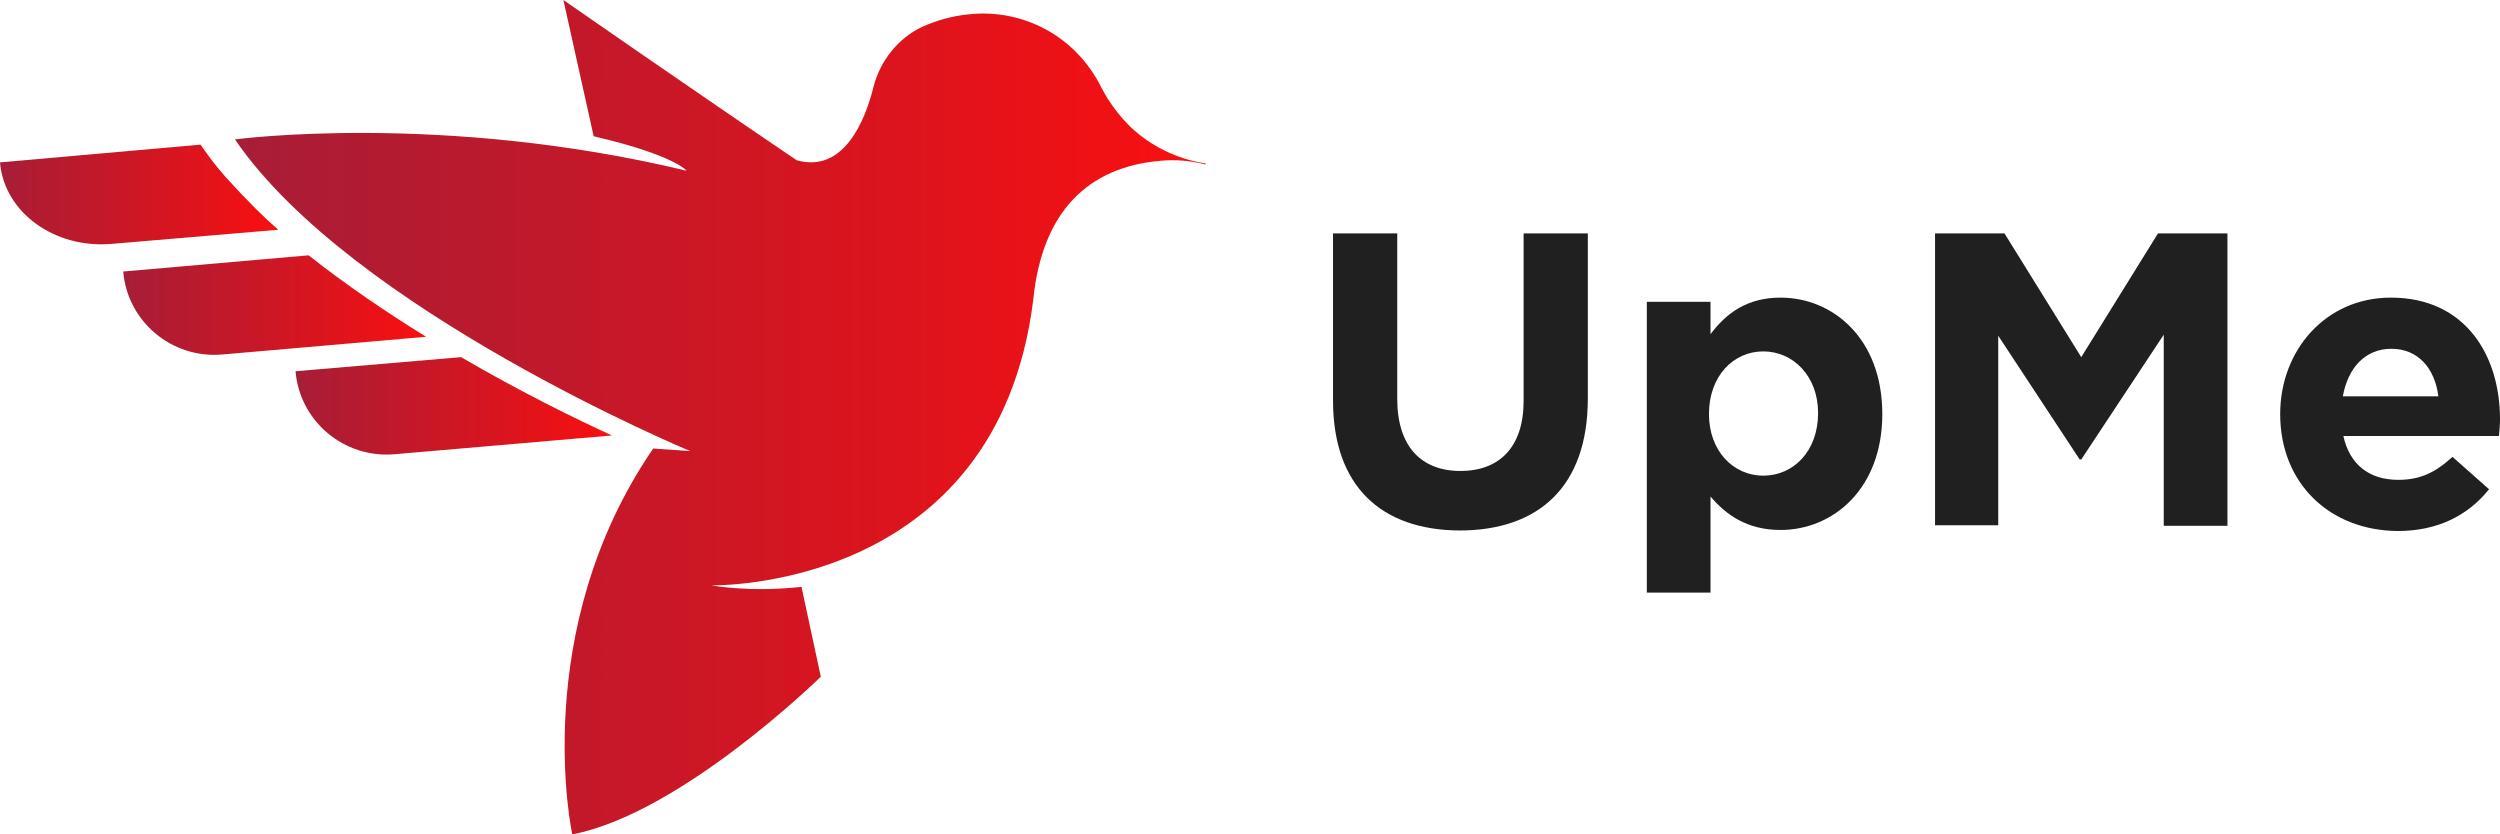 <?xml version="1.0" encoding="utf-8"?>
<!-- Generator: Adobe Illustrator 21.0.0, SVG Export Plug-In . SVG Version: 6.00 Build 0)  -->
<svg version="1.1" id="Слой_1" xmlns="http://www.w3.org/2000/svg" xmlns:xlink="http://www.w3.org/1999/xlink" x="0px" y="0px"
	 viewBox="0 0 478.8 159.8" style="enable-background:new 0 0 478.8 159.8;" xml:space="preserve">
<style type="text/css">
	.st0{fill:url(#SVGID_1_);}
	.st1{fill:url(#SVGID_2_);}
	.st2{fill:url(#SVGID_3_);}
	.st3{fill:url(#SVGID_4_);}
	.st4{fill:#212020;}
</style>
<g>
	<linearGradient id="SVGID_1_" gradientUnits="userSpaceOnUse" x1="0" y1="37.257" x2="53.309" y2="37.257">
		<stop  offset="0" style="stop-color:#A71D37"/>
		<stop  offset="0.68" style="stop-color:#DC141D"/>
		<stop  offset="1" style="stop-color:#FA0F10"/>
	</linearGradient>
	<path class="st0" d="M53.3,44c-1.5-1.3-2.9-2.6-4.2-3.9c0,0,0,0-0.1-0.1c-2-2-3.9-4-5.7-6c0,0,0,0-0.1-0.1
		c-1.2-1.4-2.3-2.7-3.3-4.1c0,0,0,0,0,0c-0.5-0.7-1-1.4-1.5-2.1L0,31.1v0c0.8,9.6,10.5,16.6,21.5,15.6L53.3,44
		C53.3,44,53.3,44,53.3,44z"/>
	<linearGradient id="SVGID_2_" gradientUnits="userSpaceOnUse" x1="23.649" y1="58.376" x2="81.613" y2="58.376">
		<stop  offset="0" style="stop-color:#A71D37"/>
		<stop  offset="0.68" style="stop-color:#DC141D"/>
		<stop  offset="1" style="stop-color:#FA0F10"/>
	</linearGradient>
	<path class="st1" d="M59.1,48.9l-35.5,3.1c0.8,9.6,9.3,16.7,18.9,15.9l39.1-3.4C74,59.8,66.2,54.5,59.1,48.9z"/>
	<linearGradient id="SVGID_3_" gradientUnits="userSpaceOnUse" x1="56.694" y1="77.786" x2="117.24" y2="77.786">
		<stop  offset="0" style="stop-color:#A71D37"/>
		<stop  offset="0.68" style="stop-color:#DC141D"/>
		<stop  offset="1" style="stop-color:#FA0F10"/>
	</linearGradient>
	<path class="st2" d="M88.3,68.4l-31.7,2.7c0.8,9.6,9.3,16.7,18.9,15.9l41.7-3.6C110.4,80.3,99.8,75.1,88.3,68.4z"/>
	<linearGradient id="SVGID_4_" gradientUnits="userSpaceOnUse" x1="45.004" y1="79.91" x2="230.966" y2="79.91">
		<stop  offset="0" style="stop-color:#A71D37"/>
		<stop  offset="0.68" style="stop-color:#DC141D"/>
		<stop  offset="1" style="stop-color:#FA0F10"/>
	</linearGradient>
	<path class="st3" d="M216.5,24.3C216.5,24.3,216.5,24.3,216.5,24.3c-1.9-1.9-3.9-4.3-5.6-7.6c-5-10-15.1-14.9-24.9-14
		c-3.7,0.3-6.8,1.3-9.3,2.4c-4.7,2.2-8.1,6.5-9.4,11.5c-1.6,6.5-5.7,16.6-14.7,14.1C132.5,17.1,107.9,0,107.9,0l5.8,26.1
		c15.5,3.6,17.8,6.6,17.8,6.6c-47-11.3-86.5-6-86.5-6c22.3,32.7,87.2,59.7,87.2,59.7l-7.1-0.5c-24,35-15.5,73.9-15.5,73.9
		c20.9-4,47.6-30.2,47.6-30.2l-3.7-17.2c-10.1,1.1-17.3-0.3-17.3-0.3s54.8,1.4,61.7-54.8c1.7-16.8,10.5-25.3,24.3-26.5
		c3-0.3,5.9,0,8.7,0.7c0-0.1,0-0.2,0-0.2C225.5,30.5,220.4,28,216.5,24.3z"/>
</g>
<g>
	<path class="st4" d="M255.3,76.7v-32h12.3v31.7c0,9.1,4.6,13.8,12.1,13.8c7.5,0,12.1-4.6,12.1-13.4V44.7h12.3v31.6
		c0,17-9.5,25.3-24.6,25.3C264.5,101.5,255.3,93.1,255.3,76.7z"/>
	<path class="st4" d="M315.4,57.8h12.2v6.2c3-4,7-7,13.4-7c10,0,19.5,7.8,19.5,22.3c0,14.3-9.4,22.2-19.5,22.2
		c-6.5,0-10.5-3-13.4-6.4v18.4h-12.2V57.8z M348.2,79.1c0-7.1-4.8-11.8-10.5-11.8c-5.7,0-10.4,4.7-10.4,12c0,7.1,4.7,11.8,10.4,11.8
		C343.4,91.1,348.2,86.5,348.2,79.1z"/>
	<path class="st4" d="M370.6,44.7h13.3l14.7,23.7l14.7-23.7h13.3v56h-12.2V64.1L398.6,88h-0.3l-15.6-23.7v36.3h-12.1V44.7z"/>
	<path class="st4" d="M436.7,79.3c0-12.2,8.7-22.3,21.2-22.3c14.3,0,20.9,11.1,20.9,23.3c0,1-0.1,2.1-0.2,3.2h-29.8
		c1.2,5.5,5,8.4,10.5,8.4c4.1,0,7-1.3,10.4-4.4l7,6.2c-4,5-9.8,8-17.5,8C446.2,101.6,436.7,92.6,436.7,79.3z M467,75.9
		c-0.7-5.4-3.9-9.1-9-9.1c-5,0-8.3,3.6-9.3,9.1H467z"/>
</g>
</svg>
